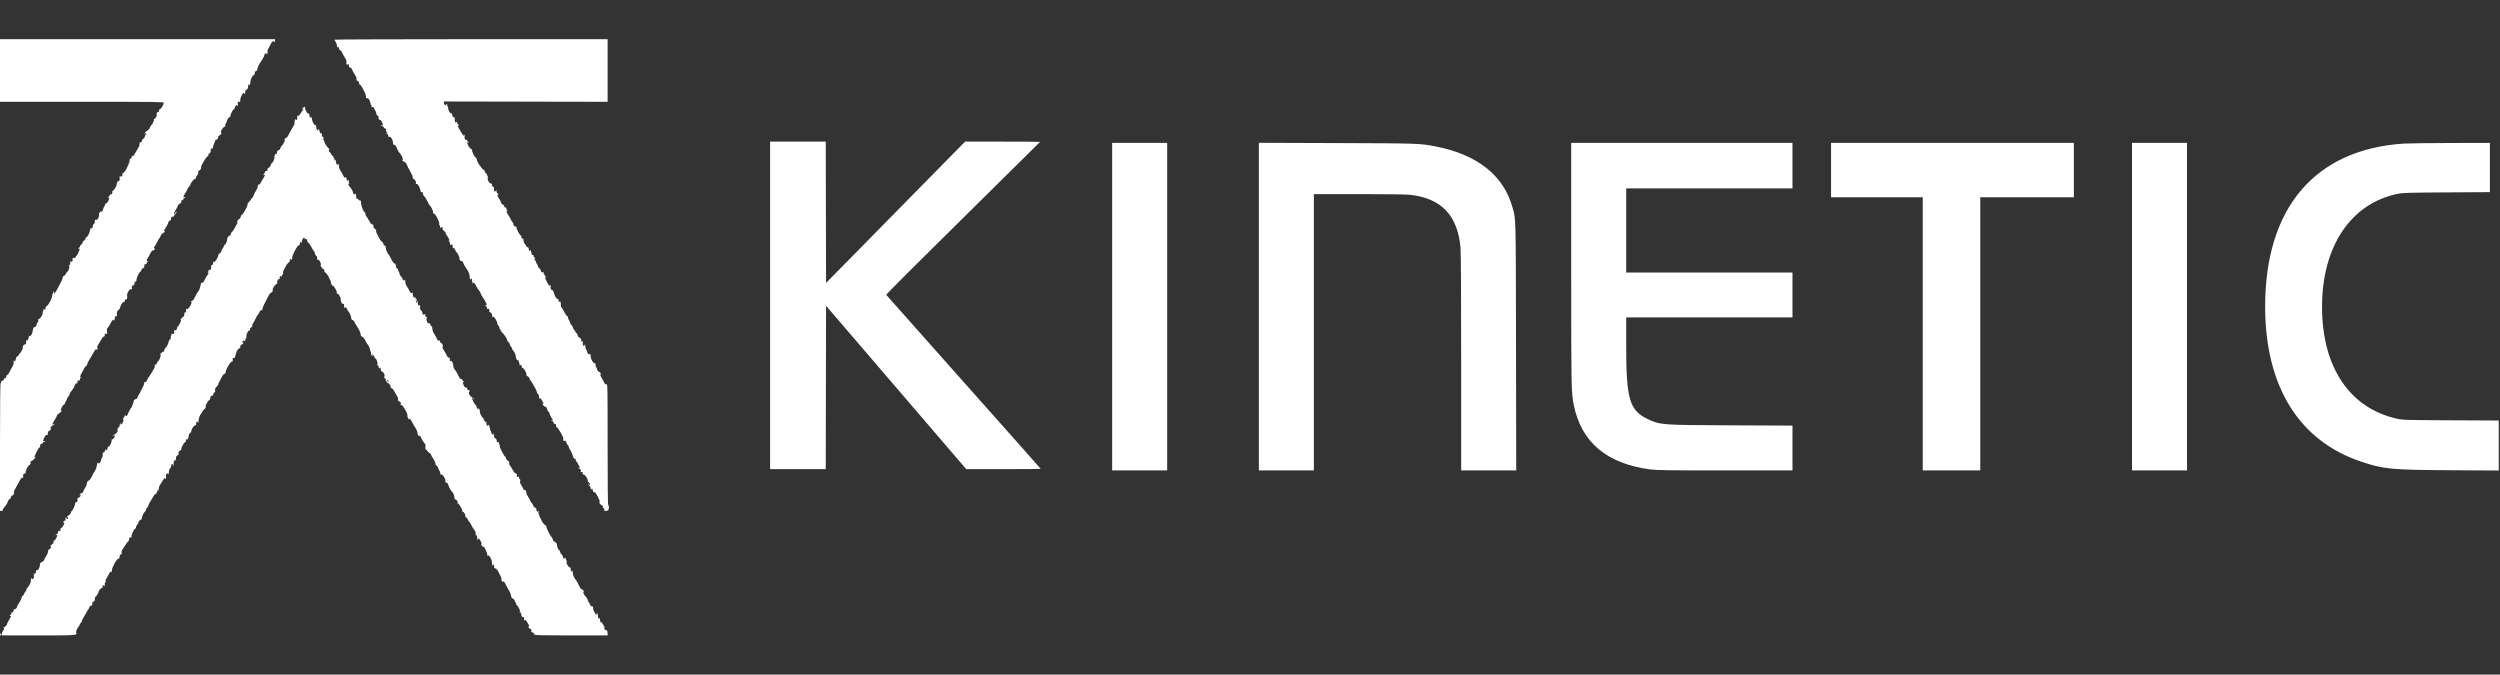 <svg id="svg" xmlns="http://www.w3.org/2000/svg" xmlns:xlink="http://www.w3.org/1999/xlink" width="400" height="107.941" viewBox="0, 0, 400,107.941"><rect x="0" y="0" width="400" height="107.941" fill="#333333" stroke="none"/><g id="svgg"><path id="path0" d="M0.000 11.280 L 0.000 16.287 13.101 16.287 C 24.829 16.287,26.201 16.304,26.201 16.443 C 26.201 16.713,25.808 17.383,25.613 17.445 C 25.501 17.480,25.430 17.594,25.435 17.730 C 25.440 17.892,25.392 17.948,25.266 17.927 C 25.105 17.900,25.024 18.123,25.079 18.443 C 25.106 18.602,24.747 19.108,24.650 19.048 C 24.596 19.015,24.583 19.039,24.622 19.101 C 24.700 19.228,24.454 19.770,24.176 20.081 C 24.077 20.192,23.980 20.369,23.961 20.475 C 23.941 20.580,23.834 20.717,23.724 20.778 C 23.501 20.902,23.065 21.323,23.065 21.414 C 23.065 21.445,23.134 21.415,23.217 21.345 C 23.341 21.243,23.369 21.249,23.369 21.378 C 23.369 21.465,23.323 21.564,23.268 21.598 C 23.212 21.633,23.166 21.748,23.166 21.855 C 23.166 21.962,23.053 22.123,22.914 22.214 C 22.776 22.305,22.688 22.420,22.718 22.470 C 22.749 22.520,22.703 22.632,22.616 22.719 C 22.497 22.839,22.457 22.845,22.452 22.744 C 22.448 22.670,22.404 22.712,22.354 22.838 C 22.304 22.963,22.284 23.123,22.311 23.192 C 22.338 23.262,22.200 23.562,22.004 23.858 C 21.809 24.155,21.649 24.442,21.649 24.496 C 21.649 24.550,21.608 24.569,21.557 24.538 C 21.507 24.507,21.488 24.569,21.516 24.675 C 21.554 24.821,21.507 24.878,21.330 24.903 C 21.174 24.925,21.081 25.015,21.060 25.164 C 21.042 25.290,20.963 25.392,20.883 25.392 C 20.750 25.392,20.687 25.644,20.733 25.984 C 20.745 26.068,20.704 26.091,20.628 26.044 C 20.548 25.994,20.531 26.010,20.580 26.089 C 20.621 26.156,20.611 26.265,20.557 26.332 C 20.504 26.399,20.427 26.561,20.387 26.691 C 20.265 27.090,19.719 27.827,19.601 27.754 C 19.528 27.709,19.514 27.748,19.560 27.867 C 19.653 28.109,19.442 28.366,19.269 28.222 C 19.177 28.146,19.143 28.153,19.146 28.246 C 19.171 28.860,19.114 29.056,18.925 29.007 C 18.795 28.972,18.747 28.998,18.780 29.086 C 18.808 29.157,18.784 29.245,18.727 29.280 C 18.670 29.315,18.647 29.406,18.676 29.483 C 18.739 29.645,18.266 30.435,18.060 30.514 C 17.982 30.544,17.944 30.633,17.974 30.713 C 18.039 30.883,17.822 31.181,17.692 31.101 C 17.643 31.070,17.602 31.093,17.602 31.152 C 17.602 31.211,17.503 31.358,17.383 31.479 C 17.222 31.640,17.208 31.682,17.332 31.634 C 17.542 31.554,17.544 31.639,17.344 32.118 C 17.257 32.326,17.097 32.519,16.989 32.547 C 16.881 32.575,16.793 32.681,16.793 32.783 C 16.793 32.884,16.749 32.995,16.695 33.028 C 16.641 33.062,16.547 33.274,16.486 33.499 C 16.396 33.832,16.338 33.900,16.180 33.859 C 16.055 33.826,15.984 33.859,15.984 33.950 C 15.984 34.028,15.941 34.092,15.888 34.092 C 15.836 34.092,15.812 34.188,15.834 34.306 C 15.906 34.677,15.611 35.237,15.377 35.176 C 15.212 35.132,15.174 35.173,15.173 35.391 C 15.171 35.677,15.057 35.919,14.912 35.947 C 14.863 35.956,14.838 36.046,14.855 36.147 C 14.897 36.395,14.665 36.678,14.559 36.506 C 14.512 36.431,14.456 36.538,14.416 36.780 C 14.333 37.279,14.064 37.824,13.841 37.945 C 13.748 37.995,13.657 38.140,13.639 38.265 C 13.621 38.390,13.538 38.493,13.455 38.493 C 13.371 38.493,13.260 38.640,13.206 38.821 C 13.153 39.002,13.051 39.150,12.979 39.150 C 12.907 39.150,12.848 39.223,12.848 39.311 C 12.848 39.399,12.745 39.559,12.620 39.665 C 12.455 39.806,12.441 39.842,12.570 39.797 C 12.667 39.763,12.747 39.780,12.747 39.835 C 12.747 39.970,12.437 40.706,12.354 40.769 C 12.317 40.797,12.205 40.948,12.105 41.104 C 11.958 41.335,11.896 41.366,11.779 41.269 C 11.636 41.151,11.589 41.284,11.607 41.755 C 11.609 41.825,11.552 41.882,11.479 41.882 C 11.407 41.882,11.323 41.825,11.294 41.755 C 11.265 41.686,11.248 41.767,11.255 41.935 C 11.271 42.301,11.159 42.515,10.995 42.432 C 10.929 42.399,10.947 42.433,11.035 42.506 C 11.197 42.642,11.012 43.304,10.760 43.487 C 10.712 43.522,10.600 43.687,10.512 43.854 C 10.423 44.021,10.301 44.147,10.240 44.135 C 10.139 44.114,9.989 44.407,9.969 44.664 C 9.964 44.719,9.780 45.100,9.558 45.511 C 9.337 45.921,9.091 46.385,9.013 46.543 C 8.860 46.848,8.530 47.064,8.635 46.789 C 8.667 46.705,8.650 46.636,8.596 46.636 C 8.542 46.636,8.498 46.727,8.498 46.839 C 8.498 46.950,8.456 47.041,8.406 47.041 C 8.356 47.041,8.337 47.126,8.364 47.230 C 8.435 47.501,7.834 48.727,7.534 48.924 C 7.395 49.015,7.287 49.141,7.294 49.203 C 7.326 49.474,7.272 49.548,7.080 49.498 C 6.928 49.458,6.891 49.483,6.935 49.598 C 6.968 49.683,6.947 49.781,6.890 49.816 C 6.833 49.851,6.810 49.940,6.838 50.012 C 6.919 50.223,6.439 51.039,6.243 51.023 C 6.115 51.013,6.086 51.065,6.128 51.233 C 6.162 51.370,6.123 51.507,6.026 51.588 C 5.939 51.660,5.867 51.801,5.867 51.902 C 5.867 52.113,5.587 52.429,5.465 52.354 C 5.383 52.303,5.259 52.650,5.202 53.094 C 5.140 53.571,4.731 53.994,4.623 53.692 C 4.599 53.623,4.593 53.685,4.611 53.830 C 4.649 54.144,4.364 54.613,4.249 54.426 C 4.207 54.359,4.179 54.479,4.186 54.694 C 4.196 55.023,4.164 55.088,3.975 55.115 C 3.771 55.144,3.607 55.393,3.654 55.604 C 3.689 55.761,3.343 56.436,3.181 56.527 C 3.094 56.576,3.008 56.704,2.991 56.811 C 2.974 56.918,2.890 57.000,2.804 56.993 C 2.699 56.985,2.609 57.133,2.530 57.448 C 2.425 57.865,2.398 57.897,2.282 57.738 C 2.168 57.583,2.154 57.613,2.174 57.970 C 2.189 58.231,2.135 58.461,2.026 58.603 C 1.931 58.726,1.731 59.088,1.581 59.408 C 1.432 59.728,1.245 59.990,1.167 59.990 C 1.087 59.990,1.011 60.112,0.993 60.268 C 0.971 60.460,0.906 60.542,0.784 60.532 C 0.673 60.523,0.607 60.589,0.607 60.709 C 0.607 60.833,0.536 60.900,0.405 60.900 C 0.270 60.900,0.202 60.968,0.202 61.103 C 0.202 61.214,0.157 61.305,0.101 61.305 C 0.034 61.305,0.000 64.778,0.000 71.523 L 0.000 81.740 0.250 81.740 C 0.426 81.740,0.483 81.697,0.443 81.594 C 0.411 81.508,0.536 81.298,0.746 81.089 C 0.943 80.892,1.159 80.549,1.225 80.327 C 1.294 80.096,1.426 79.898,1.533 79.864 C 1.636 79.831,1.720 79.722,1.720 79.621 C 1.720 79.415,1.956 79.177,2.058 79.279 C 2.094 79.316,2.124 79.274,2.124 79.186 C 2.124 79.098,2.181 79.002,2.251 78.974 C 2.351 78.933,2.351 78.904,2.248 78.832 C 2.150 78.762,2.228 78.552,2.582 77.939 C 3.062 77.109,3.175 76.906,3.327 76.606 C 3.377 76.509,3.494 76.436,3.589 76.444 C 3.720 76.456,3.746 76.405,3.701 76.224 C 3.626 75.926,3.921 75.577,4.068 75.789 C 4.131 75.880,4.140 75.849,4.097 75.695 C 4.018 75.414,4.409 74.589,4.718 74.387 C 4.860 74.294,4.918 74.176,4.884 74.048 C 4.851 73.922,4.895 73.828,5.007 73.785 C 5.254 73.690,5.665 73.293,5.665 73.149 C 5.665 73.082,5.619 73.057,5.562 73.092 C 5.506 73.127,5.490 73.205,5.527 73.265 C 5.565 73.325,5.549 73.346,5.492 73.311 C 5.357 73.227,6.111 71.668,6.327 71.585 C 6.415 71.552,6.461 71.482,6.430 71.431 C 6.341 71.288,6.479 71.017,6.640 71.017 C 6.719 71.017,6.810 70.948,6.843 70.865 C 6.875 70.781,6.961 70.713,7.036 70.713 C 7.110 70.713,7.196 70.672,7.227 70.621 C 7.259 70.571,7.193 70.554,7.082 70.583 C 6.827 70.649,6.828 70.554,7.084 70.024 C 7.266 69.647,7.375 69.555,7.603 69.585 C 7.640 69.590,7.657 69.516,7.642 69.420 C 7.603 69.179,7.767 68.892,7.945 68.892 C 8.094 68.892,8.131 68.788,8.098 68.463 C 8.088 68.356,8.224 68.201,8.441 68.073 C 8.819 67.850,8.947 67.694,8.599 67.881 C 8.289 68.047,8.341 67.809,8.751 67.187 C 8.945 66.891,9.105 66.585,9.105 66.507 C 9.105 66.429,9.263 66.262,9.457 66.136 C 9.756 65.942,10.096 65.531,9.812 65.706 C 9.671 65.793,9.687 65.637,9.863 65.216 C 9.947 65.016,10.110 64.802,10.226 64.740 C 10.342 64.678,10.412 64.602,10.381 64.571 C 10.350 64.540,10.414 64.389,10.524 64.235 C 10.634 64.081,10.723 63.882,10.723 63.792 C 10.723 63.703,10.814 63.552,10.926 63.457 C 11.037 63.361,11.128 63.197,11.128 63.092 C 11.128 62.987,11.310 62.684,11.533 62.418 C 11.755 62.152,11.937 61.844,11.937 61.733 C 11.937 61.513,12.183 61.257,12.316 61.339 C 12.362 61.368,12.398 61.269,12.396 61.120 C 12.393 60.901,12.435 60.854,12.616 60.873 C 12.777 60.890,12.824 60.855,12.782 60.746 C 12.751 60.664,12.811 60.517,12.917 60.420 C 13.023 60.322,13.056 60.278,12.991 60.321 C 12.745 60.483,12.787 60.127,13.065 59.686 C 13.223 59.436,13.403 59.105,13.465 58.951 C 13.526 58.797,13.663 58.624,13.769 58.568 C 13.874 58.511,13.961 58.375,13.961 58.265 C 13.961 58.155,14.116 57.826,14.306 57.535 C 14.496 57.244,14.781 56.759,14.939 56.457 C 15.238 55.884,15.471 55.695,15.488 56.011 C 15.495 56.142,15.520 56.123,15.573 55.943 C 15.614 55.804,15.611 55.642,15.566 55.583 C 15.519 55.521,15.593 55.315,15.739 55.100 C 15.879 54.894,16.095 54.532,16.218 54.297 C 16.341 54.062,16.510 53.869,16.592 53.869 C 16.675 53.869,16.749 53.778,16.757 53.667 C 16.765 53.556,16.776 53.429,16.782 53.385 C 16.788 53.342,16.878 53.352,16.983 53.407 C 17.158 53.501,17.168 53.474,17.119 53.041 C 17.080 52.694,17.106 52.545,17.220 52.462 C 17.304 52.400,17.502 52.100,17.660 51.794 C 17.989 51.157,18.132 51.023,18.222 51.268 C 18.263 51.379,18.313 51.268,18.361 50.959 C 18.423 50.555,18.459 50.495,18.580 50.596 C 18.703 50.697,18.721 50.649,18.700 50.282 C 18.679 49.928,18.720 49.808,18.924 49.633 C 19.061 49.515,19.179 49.382,19.185 49.338 C 19.246 48.923,19.566 48.364,19.758 48.337 C 19.902 48.317,19.980 48.234,19.980 48.103 C 19.980 47.973,20.043 47.906,20.157 47.915 C 20.328 47.929,20.388 47.705,20.340 47.224 C 20.306 46.877,20.736 46.208,20.957 46.265 C 21.126 46.310,21.152 46.281,21.106 46.097 C 21.036 45.818,21.179 45.572,21.350 45.678 C 21.433 45.729,21.453 45.716,21.406 45.640 C 21.366 45.576,21.387 45.524,21.452 45.524 C 21.521 45.524,21.549 45.439,21.519 45.325 C 21.489 45.209,21.537 45.072,21.634 44.996 C 21.786 44.877,21.787 44.884,21.649 45.068 C 21.508 45.256,21.510 45.261,21.674 45.132 C 21.772 45.055,21.851 44.859,21.851 44.695 C 21.851 44.408,22.303 43.500,22.446 43.500 C 22.484 43.500,22.567 43.364,22.630 43.197 C 22.693 43.030,22.816 42.893,22.905 42.893 C 22.993 42.893,23.071 42.814,23.077 42.716 C 23.083 42.619,23.095 42.471,23.102 42.387 C 23.110 42.302,23.194 42.249,23.293 42.265 C 23.412 42.285,23.470 42.230,23.470 42.096 C 23.470 41.986,23.550 41.876,23.647 41.850 C 23.816 41.806,23.816 41.803,23.647 41.792 C 23.457 41.780,23.411 41.579,23.562 41.421 C 23.613 41.368,23.798 41.041,23.973 40.693 C 24.194 40.255,24.351 40.061,24.482 40.061 C 24.730 40.061,24.833 39.886,24.688 39.711 C 24.613 39.621,24.608 39.551,24.674 39.510 C 24.729 39.476,24.918 39.165,25.093 38.819 C 25.268 38.472,25.470 38.121,25.541 38.037 C 25.613 37.954,25.702 37.784,25.740 37.661 C 25.778 37.537,25.928 37.378,26.073 37.307 C 26.219 37.236,26.359 37.114,26.384 37.037 C 26.412 36.952,26.385 36.924,26.316 36.967 C 26.127 37.083,26.183 36.944,26.555 36.361 C 26.750 36.057,26.909 35.744,26.909 35.665 C 26.909 35.489,27.201 35.186,27.308 35.251 C 27.351 35.278,27.365 35.191,27.340 35.059 C 27.294 34.820,27.610 34.523,27.756 34.669 C 27.791 34.704,27.820 34.667,27.820 34.586 C 27.820 34.506,27.911 34.375,28.022 34.294 C 28.134 34.214,28.222 34.056,28.218 33.943 C 28.212 33.745,28.209 33.746,28.124 33.955 C 28.027 34.196,27.820 34.365,27.820 34.204 C 27.820 34.147,27.951 33.878,28.112 33.606 C 28.272 33.334,28.435 33.011,28.474 32.888 C 28.513 32.765,28.655 32.623,28.789 32.572 C 28.961 32.506,29.025 32.412,29.008 32.249 C 28.990 32.083,29.033 32.022,29.160 32.032 C 29.271 32.041,29.337 31.975,29.337 31.855 C 29.337 31.750,29.406 31.664,29.489 31.664 C 29.573 31.664,29.641 31.620,29.641 31.566 C 29.641 31.512,29.573 31.494,29.489 31.526 C 29.261 31.614,29.305 31.420,29.624 30.936 C 29.781 30.697,29.968 30.356,30.038 30.179 C 30.108 30.002,30.229 29.833,30.308 29.803 C 30.386 29.773,30.450 29.678,30.450 29.593 C 30.450 29.352,31.056 28.575,31.217 28.608 C 31.306 28.627,31.361 28.554,31.361 28.417 C 31.361 28.296,31.440 28.138,31.538 28.067 C 31.645 27.988,31.715 27.804,31.715 27.600 C 31.715 27.348,31.757 27.267,31.884 27.276 C 32.032 27.287,32.233 26.902,32.189 26.690 C 32.152 26.510,32.973 25.127,33.170 25.038 C 33.313 24.973,33.377 24.873,33.348 24.760 C 33.320 24.652,33.359 24.583,33.447 24.583 C 33.614 24.583,33.787 24.194,33.710 23.991 C 33.647 23.825,33.908 23.639,33.998 23.785 C 34.033 23.841,34.065 23.759,34.069 23.602 C 34.074 23.446,34.149 23.182,34.236 23.015 C 34.323 22.848,34.395 22.653,34.395 22.583 C 34.395 22.512,34.509 22.402,34.648 22.339 C 34.817 22.262,34.901 22.142,34.901 21.977 C 34.901 21.825,34.971 21.713,35.083 21.684 C 35.287 21.630,35.572 21.244,35.408 21.244 C 35.243 21.244,35.289 21.065,35.565 20.627 C 35.713 20.394,35.881 20.238,35.954 20.266 C 36.043 20.300,36.070 20.243,36.040 20.088 C 36.016 19.962,36.069 19.788,36.157 19.699 C 36.245 19.611,36.318 19.447,36.318 19.335 C 36.318 19.101,36.757 18.581,36.864 18.688 C 36.903 18.728,36.906 18.682,36.869 18.587 C 36.803 18.415,37.261 17.501,37.414 17.501 C 37.456 17.501,37.533 17.356,37.587 17.179 C 37.698 16.809,37.897 16.697,37.967 16.965 C 38.014 17.146,38.085 16.767,38.044 16.550 C 38.000 16.312,38.140 16.163,38.292 16.288 C 38.421 16.395,38.442 16.355,38.442 16.005 C 38.442 15.563,38.967 14.589,39.031 14.911 C 39.084 15.176,39.251 14.988,39.251 14.663 C 39.251 14.463,39.302 14.365,39.406 14.365 C 39.570 14.365,39.669 14.187,39.708 13.825 C 39.721 13.705,39.737 13.567,39.744 13.518 C 39.751 13.470,39.820 13.482,39.896 13.545 C 40.010 13.640,40.037 13.581,40.044 13.216 C 40.053 12.752,40.363 12.099,40.622 12.000 C 40.703 11.969,40.769 11.824,40.769 11.678 C 40.769 11.498,40.834 11.396,40.971 11.360 C 41.095 11.327,41.173 11.222,41.173 11.087 C 41.173 10.823,41.400 10.365,41.909 9.600 C 42.117 9.288,42.286 8.967,42.286 8.887 C 42.286 8.562,42.647 8.387,42.722 8.675 C 42.766 8.841,42.833 8.394,42.804 8.135 C 42.797 8.075,42.904 7.825,43.043 7.579 C 43.181 7.333,43.340 7.028,43.396 6.902 C 43.523 6.614,43.795 6.501,43.914 6.687 C 43.978 6.789,44.003 6.751,44.005 6.550 L 44.006 6.272 22.003 6.272 L 0.000 6.272 0.000 11.280 M53.515 6.351 C 53.515 6.394,53.593 6.541,53.689 6.677 C 53.784 6.813,53.867 6.994,53.874 7.079 C 53.906 7.506,53.933 7.564,54.097 7.551 C 54.219 7.541,54.272 7.607,54.266 7.763 C 54.262 7.896,54.333 8.013,54.438 8.046 C 54.537 8.078,54.648 8.204,54.685 8.326 C 54.722 8.448,54.909 8.788,55.101 9.081 C 55.293 9.373,55.442 9.692,55.432 9.789 C 55.385 10.251,55.436 10.446,55.573 10.332 C 55.744 10.190,55.842 10.284,55.842 10.588 C 55.842 10.753,55.900 10.824,56.035 10.824 C 56.158 10.824,56.266 10.935,56.335 11.134 C 56.394 11.304,56.583 11.651,56.754 11.904 C 56.925 12.158,57.058 12.440,57.049 12.531 C 57.019 12.844,57.057 12.925,57.258 12.978 C 57.395 13.014,57.461 13.116,57.461 13.294 C 57.461 13.460,57.517 13.556,57.614 13.556 C 57.761 13.556,58.503 14.948,58.531 15.276 C 58.538 15.359,58.550 15.503,58.559 15.595 C 58.568 15.703,58.638 15.746,58.753 15.716 C 58.886 15.681,58.990 15.788,59.156 16.130 C 59.309 16.445,59.341 16.592,59.255 16.594 C 59.186 16.596,59.213 16.645,59.316 16.705 C 59.449 16.783,59.486 16.888,59.446 17.081 C 59.416 17.229,59.416 17.293,59.446 17.223 C 59.535 17.019,59.768 17.078,59.843 17.324 C 59.881 17.449,59.977 17.625,60.055 17.715 C 60.134 17.804,60.208 18.021,60.220 18.196 C 60.234 18.396,60.288 18.497,60.364 18.468 C 60.502 18.416,60.643 18.761,60.547 18.917 C 60.512 18.973,60.535 19.019,60.597 19.019 C 60.659 19.019,60.682 19.064,60.648 19.119 C 60.613 19.175,60.652 19.194,60.737 19.161 C 60.840 19.121,60.954 19.233,61.096 19.512 C 61.350 20.009,61.372 20.212,61.153 20.030 C 61.036 19.933,61.002 19.932,61.002 20.027 C 61.002 20.095,61.093 20.174,61.204 20.203 C 61.315 20.232,61.406 20.314,61.406 20.384 C 61.406 20.455,61.503 20.538,61.622 20.569 C 61.781 20.611,61.823 20.681,61.783 20.834 C 61.746 20.975,61.800 21.097,61.947 21.207 C 62.103 21.324,62.115 21.353,61.988 21.311 C 61.890 21.278,61.811 21.295,61.811 21.349 C 61.811 21.403,61.879 21.447,61.963 21.447 C 62.055 21.447,62.114 21.541,62.114 21.690 C 62.114 21.881,62.157 21.922,62.309 21.883 C 62.526 21.826,62.811 22.264,62.868 22.744 C 62.886 22.893,62.906 23.044,62.912 23.079 C 62.918 23.114,63.014 23.166,63.125 23.195 C 63.235 23.224,63.372 23.378,63.429 23.536 C 63.572 23.936,63.837 24.411,63.985 24.532 C 64.205 24.713,64.548 25.478,64.439 25.545 C 64.296 25.633,64.415 25.792,64.706 25.903 C 64.842 25.954,64.978 26.076,65.009 26.175 C 65.086 26.416,65.520 27.274,65.817 27.769 C 65.950 27.992,66.047 28.265,66.034 28.376 C 66.018 28.504,66.093 28.616,66.238 28.679 C 66.364 28.734,66.444 28.839,66.416 28.912 C 66.386 28.992,66.411 29.016,66.480 28.974 C 66.558 28.925,66.579 28.986,66.545 29.166 C 66.517 29.310,66.522 29.425,66.555 29.422 C 66.793 29.394,66.901 29.506,67.122 30.006 C 67.260 30.318,67.347 30.615,67.316 30.666 C 67.284 30.717,67.296 30.752,67.342 30.744 C 67.580 30.703,67.678 30.778,67.678 31.001 C 67.678 31.137,67.761 31.307,67.862 31.380 C 67.963 31.453,68.194 31.820,68.376 32.195 C 68.558 32.571,68.740 32.878,68.782 32.878 C 68.868 32.878,69.310 33.731,69.288 33.856 C 69.250 34.069,69.309 34.193,69.448 34.193 C 69.678 34.193,70.354 35.527,70.275 35.827 C 70.248 35.930,70.268 36.014,70.318 36.014 C 70.368 36.014,70.410 36.134,70.410 36.279 C 70.410 36.510,70.431 36.527,70.569 36.412 C 70.701 36.303,70.744 36.305,70.817 36.423 C 70.868 36.506,70.865 36.590,70.809 36.625 C 70.756 36.657,70.849 36.785,71.016 36.908 C 71.184 37.032,71.320 37.220,71.320 37.327 C 71.320 37.434,71.377 37.558,71.447 37.602 C 71.559 37.674,71.927 38.364,71.927 38.502 C 71.927 38.531,71.870 38.522,71.801 38.481 C 71.731 38.441,71.754 38.498,71.851 38.610 C 71.949 38.721,72.028 38.917,72.028 39.044 C 72.028 39.238,72.053 39.256,72.179 39.151 C 72.347 39.011,72.511 39.246,72.385 39.449 C 72.349 39.507,72.371 39.555,72.433 39.555 C 72.495 39.555,72.518 39.600,72.484 39.655 C 72.450 39.711,72.487 39.730,72.569 39.699 C 72.671 39.660,72.753 39.754,72.835 40.003 C 72.901 40.202,72.999 40.364,73.053 40.364 C 73.182 40.364,73.576 41.253,73.516 41.409 C 73.474 41.519,73.675 41.788,73.797 41.783 C 73.826 41.781,73.894 41.780,73.949 41.780 C 74.003 41.780,74.079 41.906,74.117 42.059 C 74.156 42.212,74.333 42.545,74.512 42.799 C 74.990 43.480,75.134 43.808,75.148 44.248 C 75.161 44.692,75.236 44.824,75.361 44.622 C 75.426 44.517,75.462 44.535,75.514 44.700 C 75.551 44.818,75.554 44.961,75.519 45.017 C 75.484 45.073,75.503 45.119,75.560 45.119 C 75.617 45.119,75.638 45.199,75.607 45.296 C 75.563 45.433,75.572 45.441,75.649 45.334 C 75.790 45.136,75.931 45.257,76.215 45.823 C 76.351 46.094,76.558 46.411,76.673 46.527 C 76.789 46.643,76.884 46.803,76.884 46.884 C 76.884 46.965,77.031 47.248,77.210 47.514 C 77.856 48.471,78.004 48.862,77.722 48.862 C 77.577 48.862,77.585 48.888,77.768 49.016 C 77.892 49.103,77.964 49.235,77.933 49.316 C 77.893 49.419,77.937 49.449,78.087 49.420 C 78.260 49.387,78.293 49.426,78.275 49.644 C 78.263 49.790,78.310 49.927,78.380 49.951 C 78.661 50.044,78.799 50.291,78.750 50.611 C 78.721 50.808,78.732 50.868,78.779 50.762 C 78.822 50.667,78.903 50.622,78.958 50.661 C 79.180 50.819,79.631 51.588,79.564 51.696 C 79.525 51.759,79.592 51.916,79.713 52.045 C 79.834 52.174,79.919 52.347,79.901 52.430 C 79.883 52.513,79.982 52.680,80.121 52.801 L 80.374 53.021 80.121 52.906 C 79.911 52.810,79.923 52.836,80.193 53.056 C 80.582 53.373,81.133 54.166,81.133 54.407 C 81.133 54.502,81.220 54.634,81.326 54.700 C 81.433 54.767,81.550 54.960,81.587 55.129 C 81.624 55.299,81.693 55.438,81.740 55.438 C 81.787 55.438,81.878 55.597,81.942 55.792 C 82.007 55.986,82.096 56.146,82.140 56.146 C 82.221 56.146,82.493 56.711,82.505 56.904 C 82.534 57.328,82.685 57.665,82.836 57.640 C 82.960 57.620,83.013 57.701,83.036 57.943 C 83.058 58.166,83.107 58.250,83.188 58.202 C 83.254 58.162,83.240 58.214,83.157 58.316 C 83.018 58.488,83.023 58.496,83.233 58.430 C 83.426 58.368,83.460 58.395,83.460 58.606 C 83.460 58.765,83.529 58.872,83.654 58.904 C 83.883 58.964,84.308 59.742,84.228 59.952 C 84.193 60.042,84.269 60.141,84.425 60.213 C 84.565 60.276,84.706 60.445,84.739 60.589 C 84.772 60.732,84.860 60.899,84.935 60.959 C 85.009 61.019,85.119 61.179,85.178 61.313 C 85.237 61.448,85.417 61.763,85.578 62.013 C 85.740 62.264,85.875 62.564,85.880 62.680 C 85.884 62.797,85.978 62.974,86.089 63.074 C 86.236 63.208,86.276 63.340,86.239 63.571 C 86.211 63.743,86.224 63.830,86.268 63.764 C 86.376 63.601,86.510 63.708,86.777 64.169 C 87.046 64.633,87.049 64.655,86.823 64.570 C 86.655 64.506,86.655 64.511,86.823 64.682 C 86.921 64.780,87.001 64.902,87.001 64.954 C 87.001 65.006,87.093 65.048,87.205 65.048 C 87.351 65.048,87.427 65.134,87.470 65.346 C 87.503 65.510,87.615 65.722,87.720 65.817 C 87.825 65.912,87.911 66.041,87.911 66.105 C 87.911 66.245,88.249 66.918,88.434 67.145 C 88.550 67.289,88.545 67.303,88.392 67.245 C 88.294 67.209,88.214 67.223,88.214 67.277 C 88.214 67.331,88.282 67.375,88.364 67.375 C 88.447 67.375,88.541 67.483,88.574 67.615 C 88.610 67.757,88.704 67.850,88.804 67.843 C 88.924 67.834,88.972 67.909,88.970 68.103 C 88.968 68.254,88.987 68.356,89.012 68.331 C 89.153 68.189,90.180 69.883,90.128 70.171 C 90.077 70.458,90.150 70.590,90.334 70.541 C 90.486 70.502,90.548 70.555,90.602 70.768 C 90.640 70.921,90.756 71.130,90.859 71.234 C 90.963 71.337,91.047 71.510,91.047 71.618 C 91.047 71.726,91.093 71.842,91.148 71.877 C 91.275 71.955,91.654 72.776,91.654 72.973 C 91.654 73.053,91.749 73.226,91.864 73.358 C 91.980 73.489,92.041 73.532,92.000 73.454 C 91.950 73.358,91.966 73.337,92.050 73.389 C 92.118 73.431,92.151 73.524,92.123 73.597 C 92.095 73.670,92.160 73.809,92.268 73.906 C 92.375 74.003,92.463 74.126,92.463 74.178 C 92.463 74.230,92.555 74.402,92.667 74.560 C 92.814 74.766,92.838 74.867,92.753 74.920 C 92.679 74.966,92.661 74.950,92.707 74.877 C 92.746 74.812,92.731 74.760,92.672 74.760 C 92.478 74.760,92.560 74.980,92.774 75.036 C 92.939 75.079,92.971 75.144,92.922 75.338 C 92.870 75.546,92.890 75.576,93.049 75.525 C 93.197 75.478,93.237 75.515,93.230 75.694 C 93.225 75.854,93.287 75.932,93.436 75.954 C 93.688 75.990,94.147 76.797,94.027 76.992 C 93.984 77.062,93.991 77.092,94.044 77.060 C 94.096 77.027,94.214 77.134,94.308 77.297 C 94.443 77.532,94.449 77.592,94.339 77.592 C 94.262 77.592,94.177 77.535,94.149 77.466 C 94.110 77.371,94.096 77.370,94.090 77.462 C 94.086 77.530,94.173 77.634,94.284 77.693 C 94.403 77.757,94.487 77.905,94.487 78.051 C 94.487 78.222,94.542 78.300,94.664 78.299 C 94.816 78.298,94.820 78.283,94.689 78.190 C 94.554 78.095,94.554 78.088,94.689 78.128 C 94.772 78.153,94.828 78.230,94.812 78.298 C 94.796 78.367,94.830 78.479,94.887 78.548 C 94.944 78.617,94.964 78.700,94.931 78.733 C 94.898 78.766,94.955 78.771,95.058 78.745 C 95.207 78.707,95.326 78.855,95.633 79.456 C 95.997 80.171,96.062 80.410,95.871 80.347 C 95.826 80.332,95.872 80.433,95.972 80.572 C 96.073 80.711,96.235 80.851,96.333 80.884 C 96.537 80.954,96.570 81.199,96.383 81.263 C 96.314 81.287,96.335 81.295,96.430 81.281 C 96.526 81.267,96.662 81.327,96.734 81.416 C 96.833 81.538,96.834 81.558,96.737 81.501 C 96.658 81.453,96.611 81.483,96.611 81.582 C 96.611 81.745,96.954 81.796,97.260 81.679 C 97.440 81.610,97.494 80.830,97.319 80.830 C 97.252 80.830,97.218 77.528,97.218 71.127 C 97.218 61.521,97.216 61.426,97.019 61.477 C 96.870 61.516,96.787 61.455,96.693 61.240 C 96.623 61.081,96.434 60.731,96.272 60.463 C 96.064 60.118,96.009 59.944,96.086 59.868 C 96.202 59.751,96.107 59.626,95.747 59.423 C 95.638 59.362,95.534 59.191,95.517 59.044 C 95.499 58.897,95.442 58.776,95.390 58.776 C 95.338 58.776,95.296 58.622,95.296 58.433 C 95.296 58.175,95.254 58.094,95.128 58.104 C 94.921 58.122,94.566 57.547,94.519 57.119 C 94.500 56.945,94.477 56.747,94.469 56.678 C 94.458 56.596,94.413 56.586,94.336 56.651 C 94.196 56.767,93.981 56.587,93.980 56.353 C 93.980 56.267,93.895 56.069,93.793 55.913 C 93.685 55.750,93.626 55.525,93.653 55.382 C 93.682 55.233,93.654 55.134,93.582 55.134 C 93.517 55.134,93.491 55.180,93.526 55.235 C 93.560 55.291,93.517 55.336,93.430 55.336 C 93.270 55.336,93.226 55.182,93.260 54.729 C 93.275 54.529,93.257 54.508,93.176 54.628 C 93.120 54.712,93.067 54.746,93.059 54.704 C 93.051 54.662,93.034 54.583,93.020 54.527 C 93.006 54.471,92.989 54.356,92.982 54.272 C 92.975 54.187,92.860 54.076,92.726 54.025 C 92.573 53.967,92.457 53.820,92.416 53.631 C 92.380 53.466,92.284 53.305,92.204 53.274 C 92.124 53.243,92.059 53.156,92.059 53.079 C 92.059 53.002,91.968 52.857,91.856 52.757 C 91.745 52.656,91.654 52.489,91.654 52.386 C 91.654 52.283,91.563 52.120,91.452 52.025 C 91.340 51.930,91.249 51.788,91.249 51.709 C 91.249 51.631,91.155 51.414,91.040 51.228 C 90.925 51.041,90.858 50.845,90.891 50.791 C 90.924 50.737,90.863 50.646,90.755 50.588 C 90.648 50.530,90.415 50.187,90.238 49.824 C 90.062 49.462,89.876 49.165,89.825 49.165 C 89.774 49.165,89.732 48.961,89.732 48.710 C 89.732 48.460,89.698 48.260,89.656 48.267 C 89.412 48.305,89.318 48.232,89.346 48.027 C 89.370 47.859,89.332 47.807,89.203 47.829 C 89.025 47.859,88.706 47.293,88.579 46.724 C 88.546 46.574,88.431 46.435,88.317 46.405 C 88.122 46.354,88.076 46.198,88.099 45.675 C 88.104 45.564,88.083 45.530,88.052 45.599 C 87.946 45.836,87.823 45.726,87.513 45.116 C 87.193 44.487,87.128 44.251,87.304 44.360 C 87.360 44.395,87.405 44.379,87.405 44.326 C 87.405 44.273,87.334 44.203,87.247 44.169 C 87.160 44.136,87.114 44.068,87.145 44.017 C 87.176 43.967,87.134 43.900,87.052 43.869 C 86.962 43.834,86.928 43.745,86.967 43.644 C 87.018 43.510,86.988 43.491,86.813 43.546 C 86.605 43.612,86.580 43.586,86.555 43.273 C 86.550 43.203,86.443 43.063,86.318 42.962 C 86.192 42.860,86.090 42.711,86.090 42.629 C 86.090 42.547,85.994 42.350,85.876 42.191 C 85.751 42.021,85.694 41.848,85.740 41.774 C 85.787 41.697,85.777 41.674,85.712 41.714 C 85.653 41.750,85.578 41.708,85.544 41.620 C 85.459 41.397,85.467 41.354,85.583 41.426 C 85.640 41.461,85.657 41.421,85.623 41.330 C 85.590 41.244,85.522 41.173,85.472 41.173 C 85.423 41.173,85.382 41.080,85.382 40.967 C 85.382 40.832,85.325 40.770,85.219 40.790 C 85.100 40.811,85.048 40.729,85.028 40.481 C 85.012 40.296,84.942 40.091,84.872 40.026 C 84.772 39.934,84.759 39.952,84.811 40.111 C 84.876 40.311,84.874 40.311,84.725 40.117 C 84.641 40.009,84.573 39.839,84.573 39.738 C 84.573 39.637,84.503 39.555,84.418 39.555 C 84.332 39.555,84.235 39.475,84.200 39.378 C 84.166 39.280,84.052 39.106,83.948 38.989 C 83.844 38.873,83.752 38.610,83.744 38.403 C 83.736 38.197,83.699 38.078,83.662 38.139 C 83.616 38.214,83.553 38.200,83.467 38.097 C 83.398 38.014,83.371 37.897,83.407 37.839 C 83.443 37.780,83.400 37.705,83.311 37.671 C 83.106 37.592,82.528 36.437,82.616 36.282 C 82.653 36.218,82.647 36.198,82.603 36.238 C 82.461 36.366,82.145 36.115,82.145 35.875 C 82.145 35.746,82.054 35.558,81.942 35.458 C 81.831 35.357,81.740 35.217,81.740 35.147 C 81.740 35.077,81.581 34.778,81.386 34.483 C 80.979 33.865,80.968 33.820,81.209 33.757 C 81.378 33.713,81.378 33.710,81.209 33.699 C 81.091 33.691,81.032 33.603,81.032 33.434 C 81.032 33.250,80.978 33.182,80.833 33.182 C 80.699 33.182,80.652 33.133,80.691 33.032 C 80.728 32.936,80.653 32.839,80.483 32.762 C 80.335 32.694,80.190 32.526,80.156 32.380 C 80.122 32.237,80.038 32.051,79.968 31.968 C 79.763 31.720,79.503 31.159,79.588 31.146 C 79.631 31.140,79.712 31.140,79.767 31.148 C 79.823 31.155,79.761 31.070,79.630 30.958 C 79.491 30.839,79.416 30.691,79.450 30.602 C 79.482 30.519,79.468 30.450,79.419 30.450 C 79.369 30.450,79.311 30.504,79.289 30.569 C 79.208 30.812,78.996 30.523,79.027 30.213 C 79.050 29.983,79.017 29.894,78.907 29.894 C 78.817 29.894,78.743 29.781,78.724 29.616 C 78.701 29.416,78.635 29.337,78.491 29.337 C 78.243 29.337,77.955 28.710,78.042 28.362 C 78.076 28.228,78.057 28.123,77.999 28.123 C 77.942 28.123,77.896 28.032,77.896 27.921 C 77.896 27.810,77.833 27.719,77.757 27.719 C 77.680 27.719,77.590 27.579,77.556 27.409 C 77.521 27.238,77.449 27.126,77.396 27.159 C 77.342 27.192,77.217 27.093,77.118 26.938 C 77.019 26.783,76.887 26.611,76.826 26.555 C 76.629 26.376,76.277 25.690,76.277 25.484 C 76.277 25.374,76.206 25.257,76.118 25.223 C 75.930 25.151,75.468 24.194,75.536 24.016 C 75.562 23.948,75.489 23.863,75.372 23.826 C 75.256 23.789,75.071 23.582,74.960 23.365 C 74.742 22.937,74.702 22.714,74.861 22.812 C 74.917 22.847,74.962 22.827,74.962 22.768 C 74.962 22.709,74.917 22.661,74.861 22.661 C 74.805 22.661,74.760 22.592,74.760 22.509 C 74.760 22.425,74.670 22.357,74.557 22.357 C 74.354 22.357,74.305 22.223,74.343 21.775 C 74.354 21.650,74.313 21.548,74.252 21.548 C 74.191 21.548,74.169 21.593,74.203 21.649 C 74.238 21.705,74.241 21.750,74.211 21.750 C 74.122 21.750,73.242 20.308,73.242 20.164 C 73.242 20.150,73.299 20.152,73.369 20.169 C 73.438 20.186,73.461 20.180,73.419 20.157 C 73.378 20.134,73.343 20.050,73.343 19.971 C 73.343 19.893,73.298 19.828,73.242 19.828 C 73.187 19.828,73.140 19.726,73.140 19.600 C 73.138 19.421,73.118 19.404,73.044 19.522 C 72.937 19.690,72.792 19.590,72.777 19.338 C 72.771 19.246,72.760 19.068,72.751 18.943 C 72.742 18.794,72.672 18.715,72.549 18.715 C 72.408 18.715,72.363 18.645,72.371 18.437 C 72.380 18.231,72.334 18.159,72.196 18.158 C 72.006 18.157,71.673 17.575,71.715 17.317 C 71.727 17.243,71.685 17.120,71.621 17.043 C 71.557 16.966,71.534 16.856,71.570 16.798 C 71.606 16.739,71.565 16.692,71.478 16.692 C 71.391 16.692,71.320 16.743,71.320 16.806 C 71.320 16.884,71.273 16.880,71.168 16.793 C 71.085 16.724,71.017 16.570,71.017 16.452 L 71.017 16.237 84.117 16.264 L 97.218 16.290 97.218 11.281 L 97.218 6.272 75.367 6.272 C 63.349 6.272,53.515 6.308,53.515 6.351 M48.397 17.314 C 48.205 17.530,48.205 17.530,48.437 17.408 C 48.640 17.302,48.620 17.362,48.286 17.874 C 47.843 18.551,47.735 18.650,47.622 18.482 C 47.572 18.407,47.548 18.458,47.560 18.614 C 47.590 19.031,47.553 19.221,47.440 19.221 C 47.381 19.221,47.360 19.176,47.394 19.121 C 47.430 19.064,47.389 19.047,47.299 19.081 C 47.166 19.132,47.084 19.464,47.131 19.755 C 47.144 19.835,46.909 20.281,46.479 20.991 C 46.344 21.214,46.183 21.523,46.121 21.677 C 46.058 21.832,45.876 22.027,45.715 22.110 C 45.554 22.193,45.422 22.285,45.422 22.315 C 45.422 22.345,45.468 22.341,45.524 22.307 C 45.807 22.131,45.344 23.138,45.036 23.367 C 44.996 23.396,44.918 23.556,44.862 23.723 C 44.806 23.890,44.693 24.026,44.611 24.026 C 44.416 24.026,44.313 24.174,44.311 24.453 C 44.310 24.611,44.264 24.660,44.158 24.619 C 44.053 24.579,44.006 24.626,44.006 24.774 C 44.006 24.891,43.949 24.988,43.880 24.989 C 43.792 24.990,43.797 25.018,43.898 25.082 C 44.042 25.173,43.664 26.100,43.483 26.100 C 43.445 26.100,43.364 26.255,43.301 26.444 C 43.237 26.638,43.102 26.809,42.990 26.839 C 42.859 26.873,42.792 26.977,42.792 27.147 C 42.792 27.352,42.750 27.396,42.583 27.363 C 42.450 27.338,42.390 27.368,42.418 27.445 C 42.443 27.512,42.366 27.677,42.248 27.811 C 42.069 28.014,42.063 28.044,42.210 27.991 C 42.459 27.902,42.431 28.060,42.110 28.555 C 41.958 28.791,41.778 29.108,41.711 29.262 C 41.591 29.532,41.437 29.619,41.350 29.464 C 41.327 29.422,41.321 29.443,41.337 29.511 C 41.354 29.579,41.325 29.660,41.275 29.691 C 41.224 29.723,41.206 29.809,41.234 29.884 C 41.263 29.958,41.153 30.218,40.990 30.462 C 40.828 30.706,40.641 31.072,40.575 31.276 C 40.509 31.480,40.389 31.672,40.309 31.703 C 40.228 31.734,40.162 31.819,40.162 31.891 C 40.162 31.964,40.025 32.144,39.858 32.290 C 39.691 32.437,39.578 32.618,39.607 32.693 C 39.686 32.900,38.851 34.396,38.656 34.396 C 38.608 34.396,38.541 34.532,38.508 34.699 C 38.474 34.866,38.389 35.003,38.318 35.003 C 38.247 35.004,38.110 35.142,38.014 35.311 C 37.918 35.481,37.884 35.591,37.938 35.558 C 38.077 35.472,38.065 35.518,37.832 35.970 C 37.472 36.669,37.210 37.074,37.065 37.157 C 36.988 37.202,36.925 37.331,36.925 37.445 C 36.925 37.567,36.841 37.673,36.722 37.705 C 36.611 37.734,36.520 37.821,36.520 37.897 C 36.520 37.974,36.470 38.037,36.408 38.037 C 36.346 38.037,36.322 38.105,36.353 38.187 C 36.425 38.372,36.143 39.071,35.953 39.181 C 35.875 39.225,35.812 39.321,35.812 39.395 C 35.812 39.468,35.721 39.643,35.610 39.785 C 35.498 39.926,35.407 40.107,35.407 40.187 C 35.407 40.363,35.042 40.714,34.979 40.598 C 34.955 40.553,34.950 40.576,34.968 40.650 C 35.033 40.908,34.495 41.882,34.287 41.882 C 34.147 41.882,34.092 41.952,34.092 42.135 C 34.092 42.292,34.035 42.387,33.940 42.387 C 33.798 42.387,33.741 42.565,33.783 42.875 C 33.813 43.100,33.570 43.334,33.470 43.176 C 33.412 43.084,33.387 43.110,33.385 43.264 C 33.385 43.385,33.327 43.506,33.257 43.534 C 33.156 43.575,33.156 43.587,33.257 43.593 C 33.420 43.604,33.419 43.752,33.256 43.923 C 33.186 43.996,33.070 44.170,32.998 44.310 C 32.519 45.241,32.384 45.403,32.260 45.201 C 32.223 45.141,32.159 45.287,32.119 45.525 C 32.036 46.019,31.814 46.594,31.674 46.681 C 31.621 46.713,31.435 47.035,31.259 47.396 C 31.083 47.757,30.906 48.053,30.866 48.053 C 30.825 48.053,30.704 48.124,30.596 48.212 C 30.488 48.299,30.456 48.342,30.526 48.307 C 30.727 48.205,30.676 48.546,30.430 48.951 C 30.171 49.378,30.043 49.484,29.867 49.420 C 29.779 49.388,29.753 49.450,29.783 49.617 C 29.810 49.765,29.763 49.914,29.664 49.994 C 29.526 50.106,29.514 50.103,29.587 49.975 C 29.638 49.884,29.636 49.857,29.581 49.908 C 29.531 49.954,29.489 50.131,29.489 50.300 C 29.489 50.501,29.420 50.647,29.289 50.721 C 28.987 50.893,28.828 51.124,28.957 51.203 C 29.065 51.271,28.633 52.123,28.426 52.252 C 28.371 52.286,28.326 52.396,28.326 52.497 C 28.326 52.777,28.035 52.987,27.905 52.801 C 27.831 52.695,27.821 52.735,27.867 52.943 C 27.949 53.320,27.760 53.573,27.534 53.390 C 27.447 53.320,27.406 53.311,27.441 53.371 C 27.477 53.431,27.443 53.601,27.366 53.750 C 27.288 53.899,27.268 54.021,27.321 54.021 C 27.374 54.021,27.362 54.109,27.295 54.217 C 27.227 54.325,27.137 54.391,27.093 54.364 C 27.049 54.336,27.043 54.392,27.080 54.488 C 27.124 54.605,27.108 54.638,27.029 54.589 C 26.955 54.543,26.932 54.569,26.967 54.660 C 27.026 54.814,26.674 55.513,26.451 55.687 C 26.377 55.745,26.302 55.905,26.284 56.045 C 26.263 56.213,26.192 56.293,26.075 56.283 C 25.977 56.276,25.898 56.333,25.898 56.410 C 25.898 56.487,25.824 56.550,25.734 56.550 C 25.607 56.550,25.595 56.582,25.684 56.688 C 25.801 56.829,25.474 57.764,25.308 57.764 C 25.267 57.764,25.180 57.906,25.115 58.080 C 25.039 58.282,24.945 58.377,24.856 58.342 C 24.754 58.303,24.728 58.354,24.762 58.530 C 24.792 58.691,24.691 58.949,24.457 59.305 C 24.264 59.598,24.046 59.952,23.974 60.091 C 23.901 60.230,23.786 60.389,23.718 60.445 C 23.651 60.501,23.566 60.671,23.531 60.824 C 23.487 61.013,23.401 61.103,23.266 61.103 C 23.120 61.103,23.065 61.171,23.065 61.351 C 23.065 61.488,22.929 61.831,22.762 62.114 C 22.595 62.397,22.458 62.666,22.458 62.712 C 22.458 62.758,22.374 62.904,22.271 63.036 C 22.169 63.169,22.054 63.403,22.017 63.556 C 21.979 63.711,21.879 63.834,21.792 63.834 C 21.579 63.834,21.314 64.112,21.375 64.271 C 21.402 64.341,21.361 64.485,21.284 64.591 C 21.206 64.697,21.143 64.866,21.143 64.966 C 21.143 65.067,21.109 65.149,21.067 65.150 C 20.990 65.150,20.495 66.063,20.395 66.388 C 20.365 66.486,20.268 66.566,20.179 66.566 C 20.083 66.566,20.048 66.518,20.091 66.449 C 20.135 66.376,20.118 66.359,20.046 66.404 C 19.982 66.444,19.929 66.542,19.929 66.622 C 19.929 66.702,19.876 66.768,19.811 66.768 C 19.746 66.768,19.723 66.798,19.760 66.834 C 19.796 66.871,19.776 66.962,19.714 67.037 C 19.636 67.130,19.634 67.172,19.709 67.172 C 19.878 67.172,19.638 67.766,19.423 67.881 C 19.269 67.963,19.248 67.943,19.284 67.752 C 19.324 67.541,19.320 67.539,19.230 67.729 C 19.177 67.840,19.131 68.034,19.127 68.159 C 19.123 68.291,19.056 68.386,18.968 68.386 C 18.859 68.386,18.816 68.499,18.816 68.790 C 18.816 69.148,18.771 69.223,18.412 69.461 C 17.986 69.742,17.866 69.885,18.209 69.702 C 18.482 69.555,18.476 69.724,18.193 70.106 C 18.073 70.269,17.930 70.374,17.874 70.340 C 17.817 70.304,17.805 70.329,17.847 70.396 C 17.961 70.581,17.609 71.396,17.390 71.453 C 17.263 71.486,17.198 71.593,17.198 71.766 C 17.198 72.038,16.955 72.136,16.860 71.902 C 16.832 71.832,16.806 71.901,16.801 72.054 C 16.796 72.224,16.737 72.332,16.648 72.332 C 16.487 72.332,16.341 72.679,16.437 72.834 C 16.470 72.888,16.432 73.037,16.352 73.164 C 16.272 73.290,16.174 73.545,16.136 73.730 C 16.060 74.092,15.812 74.265,15.678 74.048 C 15.623 73.958,15.573 74.046,15.529 74.312 C 15.446 74.810,15.281 75.271,15.114 75.468 C 15.044 75.552,14.935 75.734,14.873 75.873 C 14.585 76.513,14.387 76.804,14.165 76.916 C 13.997 77.000,13.917 77.135,13.900 77.363 C 13.887 77.543,13.779 77.826,13.661 77.991 C 13.544 78.156,13.399 78.430,13.340 78.599 C 13.243 78.879,13.187 78.926,12.986 78.899 C 12.905 78.888,12.750 79.126,12.750 79.262 C 12.750 79.317,12.794 79.294,12.848 79.211 C 12.979 79.008,12.976 79.173,12.844 79.420 C 12.787 79.528,12.678 79.616,12.602 79.616 C 12.444 79.616,12.312 79.890,12.401 80.034 C 12.478 80.158,12.246 80.440,12.128 80.367 C 12.079 80.337,12.038 80.402,12.038 80.512 C 12.038 80.798,11.646 81.675,11.475 81.770 C 11.395 81.815,11.330 81.939,11.330 82.046 C 11.330 82.153,11.205 82.319,11.052 82.415 C 10.899 82.511,10.752 82.605,10.726 82.625 C 10.700 82.645,10.740 82.699,10.815 82.746 C 10.890 82.792,10.920 82.881,10.882 82.943 C 10.780 83.107,10.622 83.080,10.622 82.897 C 10.622 82.811,10.575 82.769,10.517 82.805 C 10.459 82.841,10.440 82.960,10.475 83.071 C 10.523 83.220,10.484 83.286,10.328 83.327 C 10.211 83.357,10.116 83.448,10.116 83.528 C 10.116 83.608,10.162 83.646,10.218 83.612 C 10.353 83.528,10.345 83.605,10.175 84.011 C 10.097 84.200,9.935 84.406,9.817 84.469 C 9.659 84.554,9.619 84.642,9.668 84.796 C 9.724 84.973,9.701 84.998,9.521 84.951 C 9.348 84.906,9.307 84.941,9.307 85.132 C 9.307 85.279,9.231 85.392,9.105 85.432 C 8.993 85.468,8.902 85.545,8.902 85.603 C 8.902 85.671,8.956 85.665,9.050 85.588 C 9.172 85.486,9.191 85.500,9.159 85.666 C 9.091 86.017,8.801 86.495,8.656 86.495 C 8.569 86.495,8.535 86.567,8.567 86.687 C 8.602 86.820,8.520 86.952,8.305 87.111 C 8.133 87.238,7.993 87.390,7.993 87.449 C 7.994 87.509,8.042 87.489,8.099 87.405 C 8.181 87.285,8.197 87.306,8.173 87.506 C 8.156 87.653,8.048 87.801,7.916 87.859 C 7.757 87.929,7.688 88.045,7.688 88.246 C 7.688 88.403,7.557 88.723,7.397 88.955 C 7.237 89.188,7.089 89.470,7.068 89.581 C 7.048 89.692,6.881 89.849,6.697 89.929 C 6.458 90.034,6.371 90.135,6.388 90.283 C 6.429 90.642,6.146 91.266,5.963 91.219 C 5.873 91.195,5.795 91.227,5.789 91.289 C 5.760 91.584,5.692 91.768,5.568 91.883 C 5.475 91.969,5.454 91.971,5.500 91.889 C 5.537 91.823,5.520 91.740,5.462 91.704 C 5.392 91.661,5.378 91.771,5.420 92.031 C 5.491 92.480,5.235 92.847,5.052 92.558 C 4.982 92.447,4.957 92.473,4.948 92.666 C 4.941 92.805,4.929 92.987,4.921 93.070 C 4.898 93.306,4.459 94.082,4.348 94.082 C 4.293 94.082,4.249 94.173,4.249 94.284 C 4.249 94.396,4.158 94.578,4.047 94.689 C 3.935 94.800,3.844 94.959,3.844 95.042 C 3.844 95.125,3.753 95.250,3.642 95.319 C 3.531 95.389,3.440 95.549,3.440 95.675 C 3.440 95.802,3.280 96.132,3.085 96.409 C 2.891 96.686,2.731 96.970,2.730 97.040 C 2.727 97.251,2.571 97.432,2.367 97.461 C 2.245 97.479,2.164 97.585,2.144 97.753 C 2.122 97.934,2.066 97.999,1.967 97.960 C 1.868 97.923,1.821 97.974,1.821 98.118 C 1.821 98.235,1.780 98.331,1.731 98.331 C 1.681 98.331,1.615 98.397,1.584 98.477 C 1.544 98.581,1.576 98.605,1.694 98.560 C 1.831 98.508,1.822 98.559,1.644 98.846 C 1.325 99.363,1.114 99.783,1.113 99.906 C 1.113 100.064,0.638 100.451,0.543 100.371 C 0.498 100.334,0.518 100.377,0.586 100.466 C 0.686 100.599,0.671 100.677,0.506 100.887 C 0.395 101.029,0.303 101.263,0.303 101.407 L 0.303 101.669 6.128 101.669 C 12.182 101.669,12.430 101.652,12.187 101.259 C 12.105 101.126,12.313 100.578,12.549 100.303 C 12.645 100.192,12.754 99.999,12.792 99.874 C 12.830 99.748,12.899 99.646,12.945 99.646 C 12.991 99.646,13.059 99.521,13.098 99.368 C 13.136 99.216,13.209 99.041,13.260 98.980 C 13.310 98.919,13.494 98.600,13.668 98.271 C 13.841 97.942,14.041 97.605,14.112 97.521 C 14.182 97.438,14.271 97.267,14.309 97.142 C 14.350 97.009,14.460 96.915,14.574 96.915 C 14.725 96.915,14.770 96.843,14.770 96.602 C 14.770 96.374,14.825 96.274,14.972 96.236 C 15.124 96.196,15.175 96.098,15.175 95.841 C 15.175 95.652,15.216 95.498,15.266 95.498 C 15.381 95.498,15.759 94.863,15.843 94.529 C 15.878 94.391,16.040 94.208,16.203 94.124 C 16.433 94.005,16.485 93.924,16.435 93.765 C 16.376 93.579,16.391 93.570,16.595 93.679 C 16.805 93.792,16.816 93.783,16.757 93.548 C 16.702 93.326,16.871 93.019,17.006 93.096 C 17.029 93.110,16.993 93.072,16.924 93.011 C 16.853 92.948,16.838 92.862,16.889 92.809 C 16.938 92.758,17.123 92.429,17.300 92.077 C 17.519 91.643,17.668 91.455,17.764 91.492 C 17.866 91.531,17.906 91.462,17.906 91.242 C 17.906 90.772,18.694 89.371,18.947 89.392 C 19.072 89.402,19.120 89.328,19.120 89.126 C 19.120 88.807,19.368 88.524,19.457 88.741 C 19.487 88.813,19.487 88.730,19.457 88.555 C 19.422 88.350,19.465 88.137,19.581 87.948 C 20.078 87.139,20.293 86.831,20.490 86.646 C 20.609 86.535,20.687 86.386,20.663 86.314 C 20.593 86.112,20.851 85.844,20.956 86.009 C 21.009 86.093,21.039 86.020,21.040 85.805 C 21.042 85.465,21.490 84.573,21.659 84.573 C 21.709 84.573,21.750 84.482,21.750 84.370 C 21.750 84.259,21.838 84.081,21.944 83.974 C 22.051 83.867,22.154 83.678,22.172 83.554 C 22.190 83.430,22.296 83.279,22.408 83.217 C 22.519 83.156,22.627 83.096,22.649 83.084 C 22.670 83.072,22.700 82.953,22.714 82.821 C 22.747 82.519,23.002 82.020,23.210 81.847 C 23.297 81.774,23.369 81.637,23.369 81.541 C 23.369 81.445,23.460 81.284,23.571 81.184 C 23.682 81.083,23.773 80.916,23.773 80.813 C 23.773 80.710,23.922 80.409,24.104 80.146 C 24.287 79.882,24.489 79.545,24.554 79.397 C 24.618 79.249,24.760 79.099,24.868 79.065 C 24.986 79.027,25.091 78.873,25.130 78.677 C 25.183 78.412,25.216 78.380,25.303 78.503 C 25.388 78.624,25.400 78.609,25.360 78.427 C 25.332 78.302,25.350 78.199,25.398 78.199 C 25.447 78.199,25.462 78.135,25.432 78.057 C 25.402 77.979,25.506 77.723,25.663 77.489 C 25.820 77.255,26.050 76.898,26.174 76.695 C 26.326 76.449,26.401 76.388,26.402 76.511 C 26.403 76.614,26.451 76.665,26.511 76.628 C 26.570 76.591,26.591 76.440,26.558 76.291 C 26.522 76.124,26.557 75.943,26.650 75.820 C 26.734 75.709,26.803 75.676,26.805 75.746 C 26.807 75.816,26.846 75.873,26.893 75.873 C 26.979 75.873,26.992 75.827,27.046 75.327 C 27.064 75.166,27.142 74.984,27.221 74.923 C 27.300 74.861,27.369 74.753,27.375 74.684 C 27.380 74.614,27.392 74.489,27.400 74.406 C 27.408 74.322,27.487 74.254,27.574 74.254 C 27.689 74.254,27.715 74.316,27.670 74.482 C 27.615 74.685,27.620 74.689,27.723 74.525 C 27.786 74.423,27.814 74.241,27.783 74.120 C 27.749 73.983,27.807 73.805,27.935 73.647 C 28.078 73.473,28.124 73.451,28.083 73.576 C 28.049 73.684,28.066 73.733,28.125 73.697 C 28.180 73.662,28.196 73.516,28.159 73.372 C 28.106 73.157,28.156 73.056,28.437 72.813 C 28.626 72.650,28.724 72.546,28.655 72.582 C 28.472 72.676,28.497 72.378,28.687 72.187 C 28.774 72.100,28.891 72.028,28.946 72.028 C 29.001 72.028,29.019 71.985,28.986 71.931 C 28.902 71.796,29.394 70.853,29.586 70.780 C 29.672 70.747,29.742 70.630,29.742 70.520 C 29.742 70.410,29.795 70.288,29.859 70.248 C 29.937 70.200,29.949 70.223,29.895 70.318 C 29.845 70.407,29.881 70.398,29.993 70.292 C 30.092 70.200,30.172 69.995,30.172 69.837 C 30.172 69.523,30.476 69.058,30.605 69.174 C 30.649 69.214,30.650 69.186,30.608 69.113 C 30.494 68.916,30.960 68.097,31.207 68.062 C 31.364 68.039,31.405 67.968,31.382 67.754 C 31.349 67.439,31.617 67.353,31.696 67.653 C 31.721 67.750,31.747 67.616,31.754 67.355 C 31.764 66.952,32.031 66.276,32.267 66.060 C 32.297 66.032,32.394 65.873,32.483 65.706 C 32.571 65.539,32.700 65.415,32.768 65.430 C 32.837 65.445,32.864 65.411,32.829 65.354 C 32.794 65.297,32.809 65.250,32.863 65.250 C 32.916 65.250,32.936 65.159,32.907 65.046 C 32.852 64.834,33.306 64.036,33.482 64.036 C 33.534 64.036,33.606 63.880,33.642 63.688 C 33.690 63.436,33.767 63.331,33.924 63.309 C 34.078 63.287,34.140 63.205,34.141 63.025 C 34.142 62.854,34.193 62.780,34.299 62.797 C 34.421 62.816,34.447 62.746,34.416 62.476 C 34.384 62.201,34.429 62.084,34.638 61.902 C 34.783 61.776,34.905 61.602,34.910 61.514 C 34.914 61.427,35.025 61.173,35.155 60.951 C 35.286 60.728,35.464 60.394,35.551 60.208 C 35.637 60.023,35.800 59.847,35.912 59.817 C 36.049 59.781,36.117 59.677,36.120 59.498 C 36.128 59.084,36.849 57.865,37.086 57.865 C 37.231 57.865,37.267 57.758,37.232 57.429 C 37.219 57.304,37.271 57.256,37.396 57.278 C 37.537 57.302,37.600 57.215,37.666 56.904 C 37.806 56.254,38.020 55.842,38.265 55.752 C 38.390 55.705,38.481 55.638,38.467 55.603 C 38.394 55.418,38.462 55.221,38.619 55.164 C 38.804 55.095,38.944 54.940,38.946 54.799 C 38.947 54.754,38.902 54.746,38.847 54.780 C 38.696 54.873,38.724 54.671,38.879 54.542 C 38.977 54.461,39.046 54.463,39.132 54.550 C 39.224 54.641,39.251 54.605,39.251 54.396 C 39.251 54.245,39.302 54.122,39.364 54.122 C 39.429 54.122,39.454 54.033,39.423 53.914 C 39.322 53.529,39.868 52.575,39.987 52.928 C 40.011 53.001,40.013 52.953,39.991 52.823 C 39.948 52.566,40.129 52.269,40.274 52.359 C 40.324 52.390,40.364 52.278,40.364 52.111 C 40.364 51.944,40.411 51.779,40.468 51.744 C 40.525 51.708,40.699 51.398,40.855 51.055 C 41.012 50.711,41.215 50.367,41.308 50.291 C 41.401 50.215,41.477 50.093,41.477 50.020 C 41.477 49.840,41.775 49.555,41.890 49.626 C 41.978 49.680,41.997 49.629,42.024 49.267 C 42.031 49.183,42.214 48.773,42.431 48.356 C 42.649 47.939,42.915 47.427,43.023 47.218 C 43.130 47.009,43.280 46.839,43.356 46.839 C 43.518 46.839,43.694 46.536,43.632 46.364 C 43.545 46.122,44.250 45.219,44.346 45.451 C 44.374 45.519,44.373 45.434,44.344 45.262 C 44.290 44.946,44.533 44.552,44.713 44.663 C 44.759 44.691,44.771 44.619,44.741 44.502 C 44.677 44.258,44.917 44.047,45.039 44.239 C 45.087 44.315,45.116 44.276,45.117 44.133 C 45.118 44.007,45.170 43.905,45.232 43.905 C 45.297 43.905,45.321 43.815,45.289 43.693 C 45.258 43.572,45.325 43.323,45.446 43.111 C 45.562 42.908,45.721 42.617,45.799 42.466 C 45.877 42.314,46.052 42.103,46.188 41.995 C 46.335 41.880,46.412 41.739,46.377 41.649 C 46.345 41.566,46.368 41.467,46.427 41.431 C 46.487 41.394,46.535 41.412,46.535 41.471 C 46.535 41.622,46.701 41.605,46.718 41.452 C 46.768 40.991,46.859 40.730,47.195 40.070 C 47.414 39.639,47.653 39.306,47.763 39.277 C 47.866 39.250,47.957 39.165,47.964 39.088 C 47.989 38.811,48.003 38.761,48.078 38.687 C 48.120 38.645,48.154 38.664,48.154 38.729 C 48.154 38.794,48.202 38.847,48.261 38.847 C 48.320 38.847,48.339 38.800,48.304 38.743 C 48.215 38.600,48.478 38.037,48.634 38.037 C 48.704 38.037,48.764 38.117,48.769 38.214 C 48.774 38.327,48.796 38.344,48.829 38.261 C 48.904 38.074,49.165 38.306,49.165 38.559 C 49.165 38.665,49.236 38.779,49.322 38.812 C 49.408 38.845,49.609 39.131,49.769 39.447 C 49.929 39.763,50.131 40.082,50.219 40.155 C 50.307 40.228,50.379 40.389,50.379 40.513 C 50.379 40.636,50.472 40.821,50.586 40.924 C 50.738 41.062,50.778 41.191,50.738 41.420 C 50.709 41.591,50.711 41.673,50.743 41.604 C 50.841 41.389,51.162 41.645,51.294 42.045 C 51.388 42.330,51.388 42.428,51.293 42.487 C 51.205 42.541,51.215 42.578,51.332 42.623 C 51.420 42.657,51.492 42.749,51.492 42.828 C 51.492 42.906,51.583 42.995,51.694 43.024 C 51.828 43.059,51.897 43.162,51.897 43.327 C 51.897 43.491,51.965 43.596,52.096 43.630 C 52.287 43.680,52.938 44.876,52.961 45.220 C 52.979 45.479,53.126 45.726,53.264 45.726 C 53.452 45.726,53.949 46.617,53.888 46.848 C 53.861 46.954,53.870 47.021,53.909 46.997 C 54.045 46.913,54.246 47.119,54.431 47.534 C 54.561 47.823,54.581 47.952,54.497 47.953 C 54.421 47.954,54.413 47.982,54.476 48.029 C 54.532 48.070,54.593 48.194,54.613 48.306 C 54.656 48.555,54.667 48.567,54.897 48.601 C 55.040 48.622,55.076 48.700,55.051 48.940 C 55.024 49.207,55.048 49.244,55.219 49.199 C 55.364 49.161,55.437 49.211,55.490 49.384 C 55.530 49.514,55.645 49.712,55.746 49.823 C 55.951 50.049,56.151 50.513,56.192 50.863 C 56.207 50.990,56.237 51.104,56.259 51.116 C 56.280 51.128,56.388 51.188,56.500 51.250 C 56.611 51.312,56.718 51.444,56.738 51.544 C 56.758 51.644,56.932 51.952,57.125 52.227 C 57.468 52.714,57.723 53.312,57.717 53.614 C 57.715 53.695,57.825 53.818,57.961 53.886 C 58.177 53.993,58.370 54.265,58.634 54.831 C 58.673 54.914,58.783 55.073,58.878 55.185 C 59.098 55.441,59.300 56.035,59.214 56.173 C 59.178 56.232,59.198 56.248,59.259 56.210 C 59.330 56.167,59.366 56.247,59.361 56.433 C 59.352 56.759,59.443 56.955,59.604 56.955 C 59.671 56.955,59.663 56.897,59.583 56.801 C 59.477 56.673,59.482 56.657,59.614 56.708 C 59.702 56.741,59.820 56.902,59.876 57.064 C 59.933 57.227,60.020 57.360,60.070 57.360 C 60.241 57.360,60.504 58.189,60.381 58.337 C 60.295 58.441,60.307 58.472,60.433 58.472 C 60.542 58.472,60.597 58.560,60.597 58.738 C 60.597 58.962,60.620 58.984,60.749 58.877 C 60.876 58.771,60.901 58.789,60.902 58.991 C 60.904 59.273,60.980 59.393,61.252 59.544 C 61.491 59.676,61.612 60.072,61.488 60.319 C 61.423 60.449,61.440 60.496,61.554 60.496 C 61.653 60.496,61.710 60.589,61.710 60.749 C 61.710 60.888,61.758 61.002,61.817 61.002 C 61.876 61.002,61.895 61.048,61.860 61.105 C 61.825 61.162,61.834 61.196,61.881 61.181 C 61.982 61.148,62.463 61.577,62.481 61.715 C 62.488 61.768,62.499 61.874,62.506 61.951 C 62.513 62.028,62.604 62.113,62.708 62.140 C 62.815 62.168,63.040 62.472,63.224 62.835 C 63.404 63.190,63.596 63.535,63.651 63.602 C 63.705 63.669,63.724 63.767,63.691 63.821 C 63.602 63.964,63.734 64.239,63.892 64.239 C 63.967 64.239,64.081 64.335,64.144 64.453 C 64.225 64.604,64.226 64.647,64.148 64.599 C 64.086 64.561,64.036 64.580,64.036 64.640 C 64.036 64.700,64.146 64.791,64.279 64.842 C 64.552 64.945,65.282 66.264,65.194 66.493 C 65.165 66.568,65.212 66.763,65.297 66.926 C 65.382 67.089,65.452 67.168,65.452 67.100 C 65.453 66.894,65.706 67.059,65.838 67.352 C 65.906 67.504,66.074 67.810,66.209 68.032 C 66.769 68.949,66.809 69.047,66.862 69.626 C 66.866 69.667,66.955 69.702,67.059 69.702 C 67.179 69.702,67.298 69.823,67.382 70.030 C 67.521 70.372,67.869 70.920,68.016 71.028 C 68.062 71.062,68.091 71.176,68.080 71.281 C 68.034 71.711,68.086 72.038,68.191 71.974 C 68.250 71.937,68.321 71.992,68.348 72.095 C 68.375 72.199,68.532 72.361,68.695 72.455 C 68.859 72.549,68.993 72.697,68.993 72.783 C 68.993 72.870,69.157 73.173,69.356 73.457 C 69.572 73.764,69.699 74.049,69.670 74.160 C 69.640 74.278,69.705 74.400,69.850 74.495 C 69.975 74.578,70.105 74.779,70.138 74.943 C 70.171 75.107,70.261 75.305,70.339 75.382 C 70.416 75.460,70.465 75.620,70.447 75.739 C 70.422 75.900,70.458 75.943,70.589 75.909 C 70.820 75.851,71.335 76.653,71.257 76.950 C 71.217 77.103,71.259 77.175,71.413 77.215 C 71.528 77.245,71.650 77.354,71.682 77.456 C 71.854 77.993,72.094 78.467,72.255 78.585 C 72.468 78.742,72.747 79.364,72.685 79.542 C 72.630 79.699,72.830 79.960,73.077 80.053 C 73.204 80.101,73.248 80.190,73.212 80.326 C 73.178 80.458,73.225 80.564,73.348 80.630 C 73.580 80.754,74.077 81.718,73.986 81.866 C 73.947 81.928,73.967 81.944,74.032 81.904 C 74.176 81.815,74.484 82.281,74.437 82.519 C 74.416 82.625,74.486 82.744,74.605 82.805 C 74.717 82.862,74.825 82.998,74.846 83.108 C 74.867 83.218,74.944 83.343,75.017 83.385 C 75.091 83.428,75.270 83.715,75.416 84.023 C 75.562 84.331,75.770 84.672,75.878 84.781 C 76.053 84.956,76.115 85.169,76.103 85.555 C 76.100 85.622,76.150 85.668,76.213 85.656 C 76.276 85.644,76.334 85.726,76.342 85.837 C 76.395 86.575,76.393 86.565,76.464 86.321 C 76.546 86.041,76.674 86.128,76.935 86.638 C 77.077 86.917,77.101 87.046,77.017 87.074 C 76.882 87.119,77.218 87.506,77.392 87.506 C 77.449 87.506,77.545 87.632,77.606 87.785 C 77.667 87.938,77.782 88.188,77.863 88.342 C 77.944 88.496,77.985 88.723,77.954 88.848 C 77.923 88.972,77.924 89.017,77.956 88.948 C 78.143 88.541,78.751 89.476,78.717 90.120 C 78.703 90.411,78.731 90.537,78.803 90.493 C 78.862 90.456,78.878 90.372,78.839 90.307 C 78.799 90.241,78.845 90.250,78.941 90.328 C 79.046 90.413,79.091 90.543,79.055 90.657 C 79.011 90.794,79.064 90.871,79.252 90.942 C 79.394 90.996,79.600 91.212,79.710 91.423 C 80.191 92.339,80.307 92.614,80.236 92.663 C 80.194 92.692,80.219 92.830,80.291 92.969 C 80.363 93.108,80.423 93.167,80.423 93.099 C 80.426 92.890,80.708 93.071,80.826 93.357 C 80.888 93.505,81.049 93.809,81.183 94.031 C 81.598 94.716,81.782 95.133,81.786 95.395 C 81.789 95.567,81.879 95.689,82.069 95.780 C 82.222 95.854,82.347 95.997,82.347 96.098 C 82.347 96.200,82.417 96.341,82.503 96.413 C 82.589 96.484,82.632 96.613,82.599 96.700 C 82.566 96.787,82.572 96.825,82.612 96.785 C 82.691 96.705,83.086 97.322,83.205 97.711 C 83.261 97.891,83.247 97.932,83.152 97.873 C 83.068 97.821,83.049 97.835,83.097 97.912 C 83.137 97.977,83.209 98.007,83.255 97.978 C 83.302 97.949,83.371 98.108,83.409 98.330 C 83.461 98.638,83.524 98.735,83.671 98.735 C 83.777 98.735,83.859 98.770,83.852 98.811 C 83.813 99.059,83.877 99.378,83.945 99.272 C 84.041 99.120,84.187 99.219,84.346 99.545 C 84.414 99.684,84.527 99.879,84.597 99.978 C 84.701 100.125,84.697 100.175,84.573 100.254 C 84.472 100.319,84.463 100.351,84.547 100.353 C 84.617 100.353,84.674 100.417,84.674 100.495 C 84.674 100.572,84.753 100.629,84.851 100.621 C 84.982 100.611,85.023 100.676,85.010 100.876 C 84.996 101.086,85.048 101.159,85.243 101.208 C 85.445 101.259,85.482 101.316,85.432 101.496 C 85.382 101.672,85.391 101.687,85.475 101.568 C 85.547 101.465,85.582 101.457,85.583 101.543 C 85.584 101.642,86.817 101.669,91.407 101.669 L 97.230 101.669 97.199 101.239 C 97.174 100.893,97.132 100.815,96.989 100.839 C 96.774 100.876,96.573 100.446,96.750 100.330 C 96.822 100.283,96.800 100.255,96.690 100.254 C 96.577 100.253,96.537 100.200,96.574 100.101 C 96.606 100.018,96.588 99.949,96.532 99.949 C 96.477 99.949,96.408 99.857,96.379 99.744 C 96.349 99.631,96.264 99.552,96.190 99.567 C 96.115 99.583,96.048 99.527,96.041 99.444 C 96.034 99.360,96.017 99.246,96.004 99.191 C 95.991 99.135,95.985 99.055,95.992 99.014 C 95.999 98.972,95.936 98.938,95.852 98.938 C 95.769 98.938,95.697 98.858,95.693 98.761 C 95.674 98.306,95.498 97.767,95.498 98.162 C 95.498 98.255,95.454 98.331,95.399 98.331 C 95.282 98.331,94.877 97.570,94.900 97.392 C 94.935 97.113,94.881 97.016,94.691 97.016 C 94.562 97.016,94.468 96.926,94.428 96.767 C 94.394 96.630,94.305 96.468,94.230 96.406 C 94.156 96.344,94.064 96.151,94.025 95.976 C 93.987 95.802,93.852 95.578,93.725 95.478 C 93.503 95.303,93.179 94.619,93.376 94.741 C 93.435 94.777,93.439 94.710,93.387 94.568 C 93.340 94.440,93.210 94.321,93.099 94.304 C 92.961 94.284,92.810 94.076,92.620 93.647 C 92.467 93.302,92.261 92.929,92.162 92.817 C 91.876 92.497,91.654 91.994,91.654 91.665 C 91.654 91.499,91.601 91.330,91.537 91.290 C 91.461 91.243,91.448 91.263,91.501 91.348 C 91.554 91.435,91.534 91.462,91.440 91.431 C 91.358 91.403,91.305 91.256,91.311 91.077 C 91.319 90.858,91.278 90.774,91.166 90.782 C 90.968 90.797,90.507 90.018,90.658 89.924 C 90.729 89.881,90.710 89.774,90.602 89.610 C 90.513 89.473,90.470 89.331,90.507 89.294 C 90.544 89.257,90.522 89.226,90.457 89.226 C 90.392 89.226,90.339 89.277,90.339 89.340 C 90.339 89.417,90.289 89.411,90.183 89.323 C 90.097 89.252,90.048 89.138,90.074 89.070 C 90.100 89.002,90.011 88.850,89.876 88.733 C 89.741 88.615,89.631 88.427,89.631 88.313 C 89.631 88.200,89.565 88.082,89.484 88.051 C 89.329 87.991,89.066 87.343,89.109 87.125 C 89.137 86.986,88.980 86.813,88.665 86.636 C 88.556 86.575,88.452 86.417,88.432 86.286 C 88.413 86.155,88.338 86.000,88.266 85.942 C 88.058 85.776,87.397 84.474,87.428 84.292 C 87.443 84.202,87.350 84.075,87.222 84.009 C 87.005 83.899,86.786 83.583,86.491 82.954 C 86.425 82.815,86.330 82.620,86.278 82.520 C 86.227 82.420,86.216 82.288,86.254 82.226 C 86.297 82.156,86.278 82.142,86.203 82.188 C 86.116 82.242,86.100 82.190,86.148 82.001 C 86.190 81.832,86.172 81.740,86.095 81.740 C 86.027 81.740,86.009 81.794,86.053 81.866 C 86.102 81.948,86.067 81.942,85.953 81.850 C 85.856 81.772,85.798 81.654,85.823 81.588 C 85.880 81.440,85.795 81.317,85.534 81.173 C 85.422 81.112,85.317 80.969,85.300 80.855 C 85.283 80.741,85.181 80.568,85.073 80.470 C 84.965 80.372,84.876 80.241,84.876 80.179 C 84.876 80.117,84.714 79.820,84.515 79.518 C 84.309 79.205,84.175 78.892,84.202 78.787 C 84.229 78.686,84.206 78.604,84.152 78.604 C 84.099 78.604,84.084 78.557,84.119 78.500 C 84.154 78.443,84.145 78.403,84.100 78.411 C 83.881 78.449,83.771 78.383,83.705 78.176 C 83.666 78.052,83.551 77.836,83.450 77.695 C 83.200 77.347,83.094 76.884,83.266 76.884 C 83.344 76.884,83.310 76.803,83.179 76.681 C 83.039 76.551,82.985 76.415,83.027 76.302 C 83.083 76.151,83.070 76.144,82.931 76.257 C 82.758 76.397,82.585 76.262,82.701 76.076 C 82.784 75.941,82.634 75.721,82.458 75.721 C 82.380 75.721,82.182 75.470,82.018 75.164 C 81.854 74.858,81.650 74.530,81.565 74.434 C 81.479 74.337,81.436 74.168,81.466 74.049 C 81.507 73.892,81.457 73.808,81.270 73.723 C 81.120 73.655,80.996 73.495,80.962 73.324 C 80.931 73.168,80.863 73.040,80.812 73.040 C 80.760 73.040,80.650 72.892,80.566 72.711 C 80.482 72.530,80.304 72.200,80.170 71.978 C 80.035 71.755,79.944 71.471,79.966 71.345 C 79.989 71.220,79.959 71.118,79.901 71.118 C 79.842 71.118,79.816 71.033,79.843 70.930 C 79.881 70.788,79.840 70.744,79.678 70.753 C 79.514 70.761,79.469 70.711,79.488 70.536 C 79.501 70.411,79.464 70.309,79.406 70.309 C 79.348 70.309,79.333 70.256,79.372 70.192 C 79.414 70.124,79.400 70.102,79.339 70.140 C 79.180 70.238,79.007 69.970,79.059 69.705 C 79.083 69.576,79.057 69.397,79.001 69.308 C 78.920 69.181,78.912 69.197,78.964 69.385 C 79.012 69.560,78.993 69.612,78.893 69.580 C 78.705 69.519,78.433 68.931,78.354 68.412 C 78.296 68.035,78.098 67.790,78.098 68.095 C 78.098 68.171,78.045 68.165,77.938 68.076 C 77.844 67.998,77.797 67.846,77.824 67.706 C 77.849 67.576,77.845 67.493,77.815 67.523 C 77.724 67.614,77.390 67.254,77.390 67.066 C 77.390 66.970,77.323 66.865,77.241 66.834 C 77.105 66.781,76.773 66.138,76.799 65.977 C 76.832 65.774,76.645 65.248,76.578 65.356 C 76.475 65.522,76.277 65.385,76.277 65.147 C 76.277 65.041,76.192 64.873,76.089 64.774 C 75.889 64.582,75.733 64.317,75.572 63.891 C 75.456 63.586,75.491 63.568,75.730 63.807 C 75.852 63.929,75.891 63.939,75.857 63.838 C 75.831 63.759,75.664 63.623,75.486 63.537 C 75.152 63.373,74.909 62.861,75.077 62.676 C 75.221 62.517,75.177 62.418,74.962 62.418 C 74.827 62.418,74.760 62.350,74.760 62.215 C 74.760 62.079,74.692 62.013,74.552 62.013 C 74.411 62.013,74.298 61.901,74.198 61.662 C 74.005 61.200,74.013 61.068,74.229 61.140 C 74.344 61.179,74.327 61.143,74.178 61.038 C 74.053 60.949,73.950 60.818,73.950 60.748 C 73.950 60.677,73.877 60.626,73.787 60.633 C 73.698 60.641,73.591 60.579,73.550 60.496 C 73.510 60.412,73.423 60.253,73.357 60.142 C 73.292 60.030,73.173 59.799,73.094 59.628 C 73.015 59.456,72.884 59.261,72.803 59.194 C 72.652 59.069,72.487 58.613,72.519 58.411 C 72.540 58.273,72.254 57.704,72.181 57.739 C 72.029 57.813,71.913 57.745,71.964 57.613 C 72.046 57.399,71.935 57.161,71.782 57.220 C 71.706 57.249,71.596 57.131,71.514 56.935 C 71.438 56.751,71.227 56.375,71.046 56.099 C 70.864 55.823,70.754 55.559,70.800 55.512 C 70.942 55.370,70.807 54.953,70.602 54.900 C 70.494 54.872,70.410 54.761,70.410 54.647 C 70.410 54.500,70.359 54.458,70.223 54.494 C 70.084 54.530,70.002 54.456,69.902 54.206 C 69.829 54.021,69.637 53.669,69.476 53.425 C 69.285 53.136,69.181 52.844,69.177 52.590 C 69.174 52.339,69.125 52.200,69.039 52.200 C 68.966 52.200,68.892 52.098,68.874 51.973 C 68.856 51.847,68.785 51.739,68.715 51.732 C 68.646 51.725,68.547 51.714,68.495 51.707 C 68.306 51.681,68.155 50.993,68.298 50.805 C 68.371 50.710,68.392 50.664,68.346 50.703 C 68.215 50.813,67.954 50.496,68.025 50.312 C 68.076 50.177,68.061 50.170,67.938 50.273 C 67.744 50.433,67.577 50.326,67.577 50.042 C 67.577 49.918,67.483 49.737,67.368 49.638 C 67.209 49.503,67.174 49.389,67.222 49.170 C 67.258 49.006,67.239 48.853,67.178 48.815 C 67.120 48.779,67.070 48.808,67.068 48.881 C 67.066 48.969,67.020 48.954,66.930 48.837 C 66.856 48.739,66.818 48.546,66.844 48.407 C 66.872 48.263,66.845 48.154,66.783 48.154 C 66.722 48.154,66.699 48.222,66.731 48.306 C 66.819 48.535,66.690 48.487,66.559 48.243 C 66.489 48.112,66.485 48.053,66.548 48.093 C 66.606 48.128,66.681 48.110,66.717 48.054 C 66.752 47.997,66.709 47.923,66.622 47.889 C 66.536 47.856,66.461 47.731,66.456 47.612 C 66.452 47.493,66.426 47.449,66.399 47.516 C 66.288 47.789,66.060 47.515,66.058 47.106 C 66.057 46.815,66.028 46.731,65.965 46.832 C 65.852 47.010,65.600 46.839,65.497 46.517 C 65.462 46.405,65.301 46.118,65.139 45.879 C 64.943 45.587,64.845 45.315,64.844 45.054 C 64.843 44.792,64.814 44.710,64.754 44.803 C 64.654 44.961,64.441 44.872,64.441 44.672 C 64.441 44.600,64.327 44.419,64.188 44.269 C 64.049 44.118,63.935 43.917,63.935 43.821 C 63.935 43.725,63.864 43.545,63.778 43.421 C 63.691 43.298,63.653 43.140,63.693 43.070 C 63.733 43.001,63.728 42.977,63.683 43.018 C 63.561 43.129,63.335 42.780,63.331 42.475 C 63.329 42.301,63.262 42.191,63.137 42.159 C 62.951 42.110,62.795 41.884,62.461 41.173 C 62.369 40.979,62.263 40.797,62.225 40.769 C 62.030 40.626,61.710 39.906,61.710 39.611 C 61.710 39.360,61.667 39.277,61.543 39.288 C 61.438 39.297,61.370 39.217,61.358 39.070 C 61.347 38.943,61.237 38.767,61.113 38.681 C 60.989 38.594,60.845 38.425,60.792 38.305 C 60.740 38.186,60.557 37.842,60.387 37.542 C 60.170 37.159,60.113 36.974,60.195 36.923 C 60.272 36.875,60.210 36.778,60.013 36.637 C 59.796 36.483,59.721 36.355,59.741 36.172 C 59.757 36.033,59.739 35.923,59.702 35.928 C 59.470 35.959,59.354 35.843,59.026 35.256 C 58.824 34.895,58.617 34.574,58.565 34.542 C 58.514 34.511,58.472 34.372,58.472 34.235 C 58.472 34.097,58.406 33.959,58.324 33.928 C 58.131 33.853,57.764 32.866,57.764 32.419 C 57.764 32.136,57.725 32.069,57.562 32.069 C 57.451 32.069,57.360 32.006,57.360 31.928 C 57.360 31.851,57.280 31.794,57.183 31.802 C 57.060 31.812,57.002 31.738,56.995 31.563 C 56.967 30.928,56.958 30.896,56.850 31.057 C 56.737 31.226,56.449 30.955,56.449 30.680 C 56.449 30.548,56.131 30.047,55.867 29.763 C 55.798 29.688,55.741 29.559,55.741 29.476 C 55.741 29.382,55.789 29.354,55.867 29.401 C 55.967 29.461,55.968 29.445,55.872 29.326 C 55.804 29.243,55.774 29.064,55.805 28.927 C 55.844 28.749,55.832 28.719,55.761 28.819 C 55.652 28.973,55.424 28.885,55.447 28.697 C 55.480 28.427,55.427 28.347,55.245 28.395 C 55.107 28.431,55.032 28.378,54.981 28.209 C 54.941 28.078,54.755 27.736,54.566 27.449 C 54.316 27.067,54.222 26.807,54.216 26.488 C 54.212 26.191,54.185 26.111,54.135 26.239 C 53.999 26.585,53.689 26.152,53.753 25.705 C 53.781 25.505,53.782 25.421,53.754 25.518 C 53.665 25.828,53.451 25.698,53.503 25.367 C 53.510 25.325,53.465 25.291,53.402 25.291 C 53.340 25.291,53.312 25.203,53.340 25.096 C 53.374 24.968,53.348 24.918,53.266 24.950 C 53.195 24.977,53.085 24.865,53.015 24.696 C 52.946 24.531,52.826 24.370,52.747 24.340 C 52.669 24.310,52.605 24.190,52.605 24.074 C 52.605 23.938,52.650 23.886,52.731 23.928 C 52.801 23.963,52.716 23.864,52.544 23.706 C 52.179 23.373,51.761 22.597,51.860 22.436 C 51.898 22.374,51.882 22.355,51.822 22.391 C 51.763 22.428,51.688 22.384,51.653 22.295 C 51.610 22.180,51.635 22.149,51.739 22.189 C 51.835 22.226,51.868 22.197,51.833 22.107 C 51.804 22.031,51.715 21.943,51.636 21.913 C 51.556 21.882,51.492 21.723,51.492 21.554 C 51.492 21.332,51.453 21.266,51.347 21.307 C 51.243 21.346,51.182 21.258,51.133 21.000 C 51.096 20.800,51.020 20.637,50.964 20.637 C 50.909 20.637,50.889 20.703,50.920 20.784 C 50.958 20.884,50.927 20.912,50.824 20.872 C 50.740 20.840,50.696 20.749,50.726 20.670 C 50.759 20.584,50.738 20.553,50.673 20.593 C 50.610 20.632,50.573 20.582,50.585 20.471 C 50.620 20.144,50.585 20.030,50.452 20.030 C 50.275 20.030,49.947 19.454,49.919 19.093 C 49.906 18.931,49.838 18.745,49.769 18.681 C 49.670 18.590,49.660 18.595,49.721 18.703 C 49.775 18.798,49.756 18.828,49.660 18.796 C 49.527 18.751,49.508 18.699,49.481 18.288 C 49.473 18.178,49.414 18.136,49.318 18.172 C 49.155 18.235,48.710 17.362,48.817 17.189 C 48.933 17.000,48.583 17.105,48.397 17.314 M123.217 48.862 L 123.217 75.063 127.668 75.063 L 132.119 75.063 132.144 61.995 L 132.170 48.926 143.385 61.995 L 154.599 75.063 160.557 75.063 C 163.834 75.063,166.515 75.041,166.515 75.014 C 166.515 74.986,160.971 68.738,154.194 61.129 C 147.418 53.520,141.841 47.241,141.802 47.177 C 141.757 47.105,146.425 42.435,154.072 34.901 C 160.860 28.214,166.414 22.724,166.414 22.702 C 166.414 22.679,163.713 22.661,160.413 22.661 L 154.412 22.661 143.291 33.966 L 132.170 45.271 132.144 33.966 L 132.119 22.661 127.668 22.661 L 123.217 22.661 123.217 48.862 M177.946 49.064 L 177.946 75.266 182.347 75.266 L 186.748 75.266 186.748 49.064 L 186.748 22.863 182.347 22.863 L 177.946 22.863 177.946 49.064 M201.416 49.058 L 201.416 75.266 205.817 75.266 L 210.218 75.266 210.218 53.161 L 210.218 31.057 217.404 31.057 C 221.689 31.057,224.987 31.100,225.573 31.163 C 230.593 31.701,233.228 34.451,233.682 39.626 C 233.749 40.390,233.787 47.013,233.788 58.042 L 233.789 75.266 238.192 75.266 L 242.595 75.266 242.561 55.412 C 242.525 33.908,242.558 35.227,242.013 33.232 C 240.607 28.085,236.399 24.737,229.691 23.426 C 227.201 22.940,227.084 22.936,213.885 22.892 L 201.416 22.850 201.416 49.058 M251.391 42.276 C 251.391 62.271,251.400 62.774,251.806 64.795 C 253.005 70.767,257.079 74.193,264.067 75.109 C 265.080 75.242,266.896 75.266,276.029 75.266 L 286.798 75.266 286.798 71.681 L 286.798 68.096 276.960 68.053 C 265.628 68.002,265.638 68.003,263.550 67.006 C 260.740 65.665,260.192 63.783,260.192 55.463 L 260.192 50.784 273.495 50.784 L 286.798 50.784 286.798 47.193 L 286.798 43.601 273.495 43.601 L 260.192 43.601 260.192 36.874 L 260.192 30.147 273.495 30.147 L 286.798 30.147 286.798 26.505 L 286.798 22.863 269.095 22.863 L 251.391 22.863 251.391 42.276 M292.969 27.213 L 292.969 31.563 300.303 31.563 L 307.638 31.563 307.638 53.414 L 307.638 75.266 312.241 75.266 L 316.844 75.266 316.844 53.414 L 316.844 31.563 324.330 31.563 L 331.816 31.563 331.816 27.213 L 331.816 22.863 312.393 22.863 L 292.969 22.863 292.969 27.213 M341.123 49.064 L 341.123 75.266 345.524 75.266 L 349.924 75.266 349.924 49.064 L 349.924 22.863 345.524 22.863 L 341.123 22.863 341.123 49.064 M384.642 22.972 C 370.399 23.879,362.412 33.258,362.423 49.064 C 362.432 61.841,367.848 70.558,377.845 73.884 C 381.400 75.066,382.614 75.182,391.983 75.237 L 399.798 75.282 399.798 71.283 L 399.798 67.284 392.135 67.247 C 384.680 67.211,384.445 67.204,383.490 66.988 C 375.913 65.273,371.538 58.737,371.526 49.115 C 371.514 39.406,376.157 32.503,383.713 30.996 C 384.456 30.847,385.505 30.819,391.477 30.783 L 398.381 30.741 398.381 26.802 L 398.381 22.863 392.135 22.878 C 388.699 22.886,385.327 22.928,384.642 22.972 M62.197 60.995 C 62.222 61.071,62.184 61.109,62.108 61.084 C 62.035 61.059,61.955 60.980,61.931 60.907 C 61.906 60.831,61.944 60.793,62.019 60.818 C 62.093 60.843,62.172 60.922,62.197 60.995 M0.000 101.517 C 0.000 101.601,0.046 101.669,0.101 101.669 C 0.157 101.669,0.202 101.601,0.202 101.517 C 0.202 101.434,0.157 101.366,0.101 101.366 C 0.046 101.366,0.000 101.434,0.000 101.517 " stroke="none" fill="#FFFFFF" fill-rule="evenodd"></path></g></svg>

